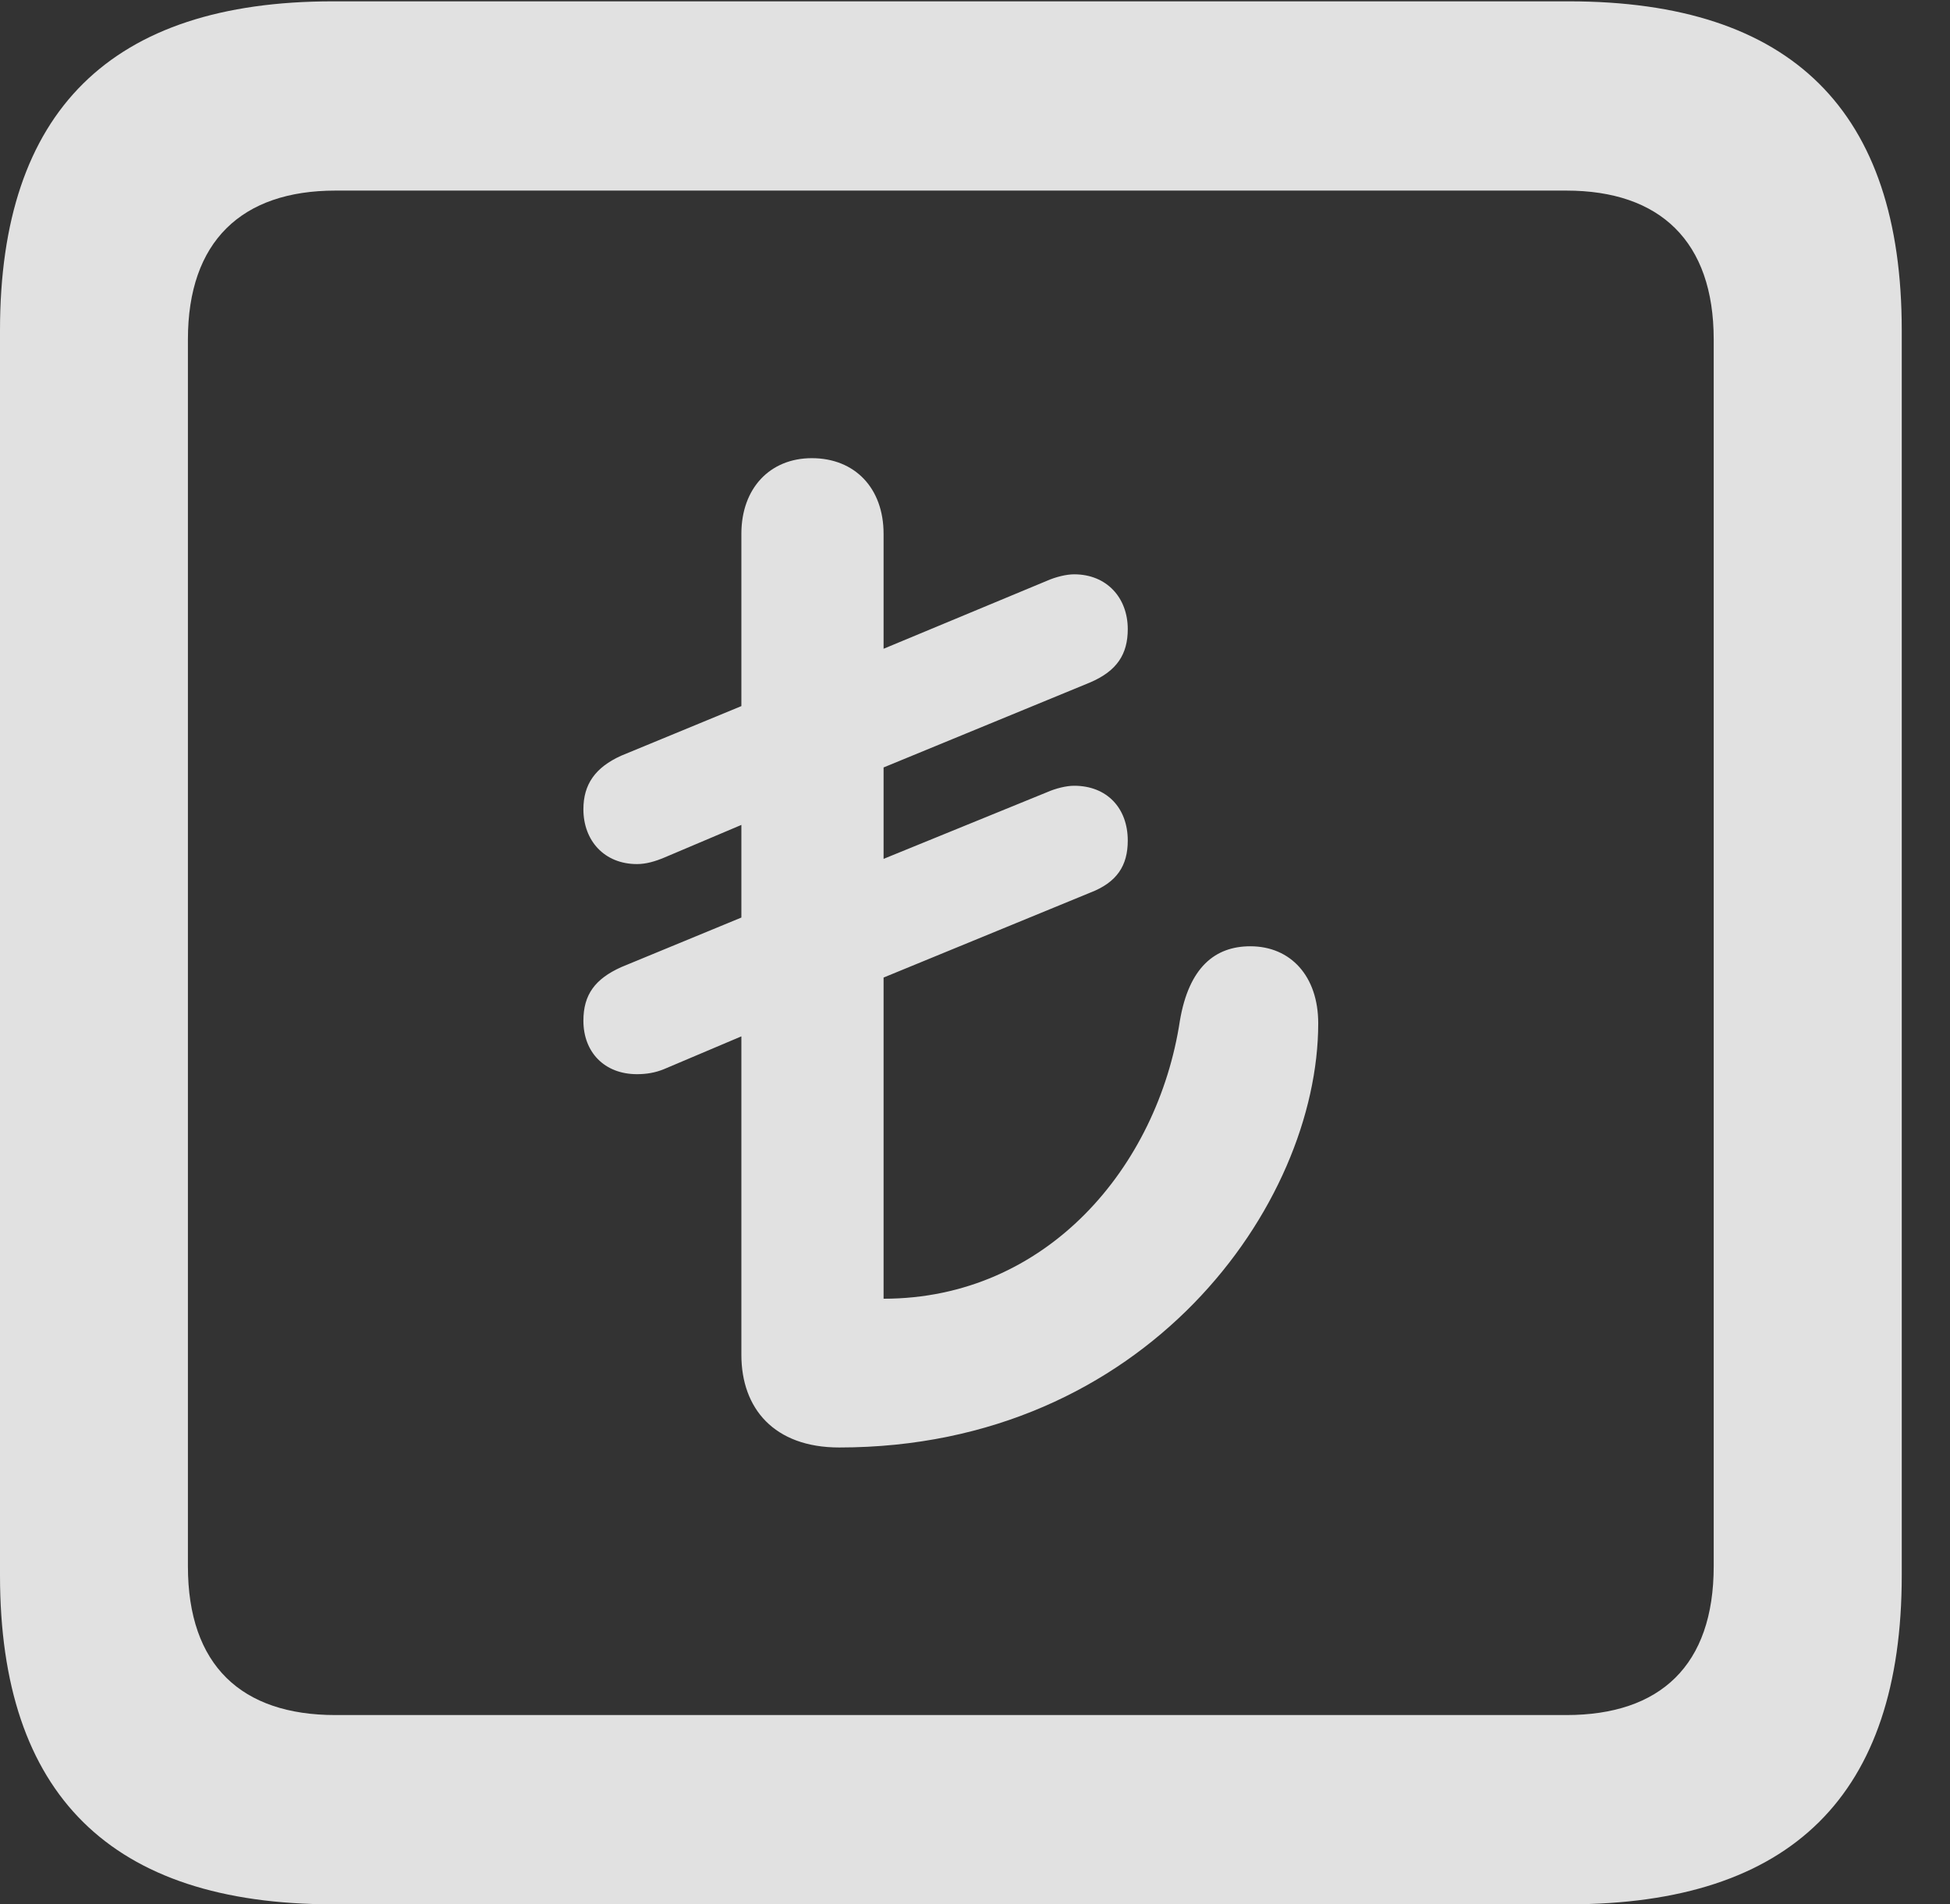 <?xml version="1.0" encoding="UTF-8"?>
<!--Generator: Apple Native CoreSVG 232.5-->
<!DOCTYPE svg
PUBLIC "-//W3C//DTD SVG 1.1//EN"
       "http://www.w3.org/Graphics/SVG/1.1/DTD/svg11.dtd">
<svg version="1.1" xmlns="http://www.w3.org/2000/svg" xmlns:xlink="http://www.w3.org/1999/xlink" width="14.59" height="14.248">
 <rect width="100%" height="100%" fill="#333333" stroke="none"/>
 <g>
  <rect height="14.248" opacity="0" width="14.59" x="0" y="0"/>
  <path d="M2.49 14.248L11.738 14.248C13.408 14.248 14.229 13.428 14.229 11.787L14.229 2.471C14.229 0.83 13.408 0.01 11.738 0.01L2.49 0.01C0.83 0.01 0 0.83 0 2.471L0 11.787C0 13.428 0.83 14.248 2.49 14.248ZM2.51 12.832C1.807 12.832 1.406 12.461 1.406 11.719L1.406 2.539C1.406 1.807 1.807 1.426 2.51 1.426L11.719 1.426C12.422 1.426 12.822 1.807 12.822 2.539L12.822 11.719C12.822 12.461 12.422 12.832 11.719 12.832Z" fill="#ffffff" fill-opacity="0.85"/>
  <path d="M6.279 10.83C8.574 10.83 9.863 9.014 9.863 7.656C9.863 7.305 9.658 7.08 9.355 7.08C9.092 7.08 8.896 7.236 8.828 7.637C8.662 8.73 7.832 9.717 6.611 9.717L6.611 7.314L8.154 6.68C8.359 6.602 8.438 6.475 8.438 6.289C8.438 6.045 8.281 5.879 8.037 5.879C7.979 5.879 7.9 5.898 7.832 5.928L6.611 6.426L6.611 5.742L8.154 5.107C8.359 5.02 8.438 4.893 8.438 4.707C8.438 4.473 8.281 4.297 8.037 4.297C7.979 4.297 7.9 4.316 7.832 4.346L6.611 4.854L6.611 3.994C6.611 3.652 6.396 3.428 6.074 3.428C5.762 3.428 5.547 3.652 5.547 3.994L5.547 5.283L4.648 5.654C4.453 5.742 4.365 5.869 4.365 6.055C4.365 6.289 4.521 6.465 4.766 6.465C4.834 6.465 4.902 6.445 4.971 6.416L5.547 6.172L5.547 6.865L4.648 7.236C4.453 7.324 4.365 7.441 4.365 7.637C4.365 7.871 4.521 8.037 4.766 8.037C4.834 8.037 4.902 8.027 4.971 7.998L5.547 7.754L5.547 10.137C5.547 10.537 5.791 10.83 6.279 10.83Z" fill="#ffffff" fill-opacity="0.85"/>
 </g>
</svg>
